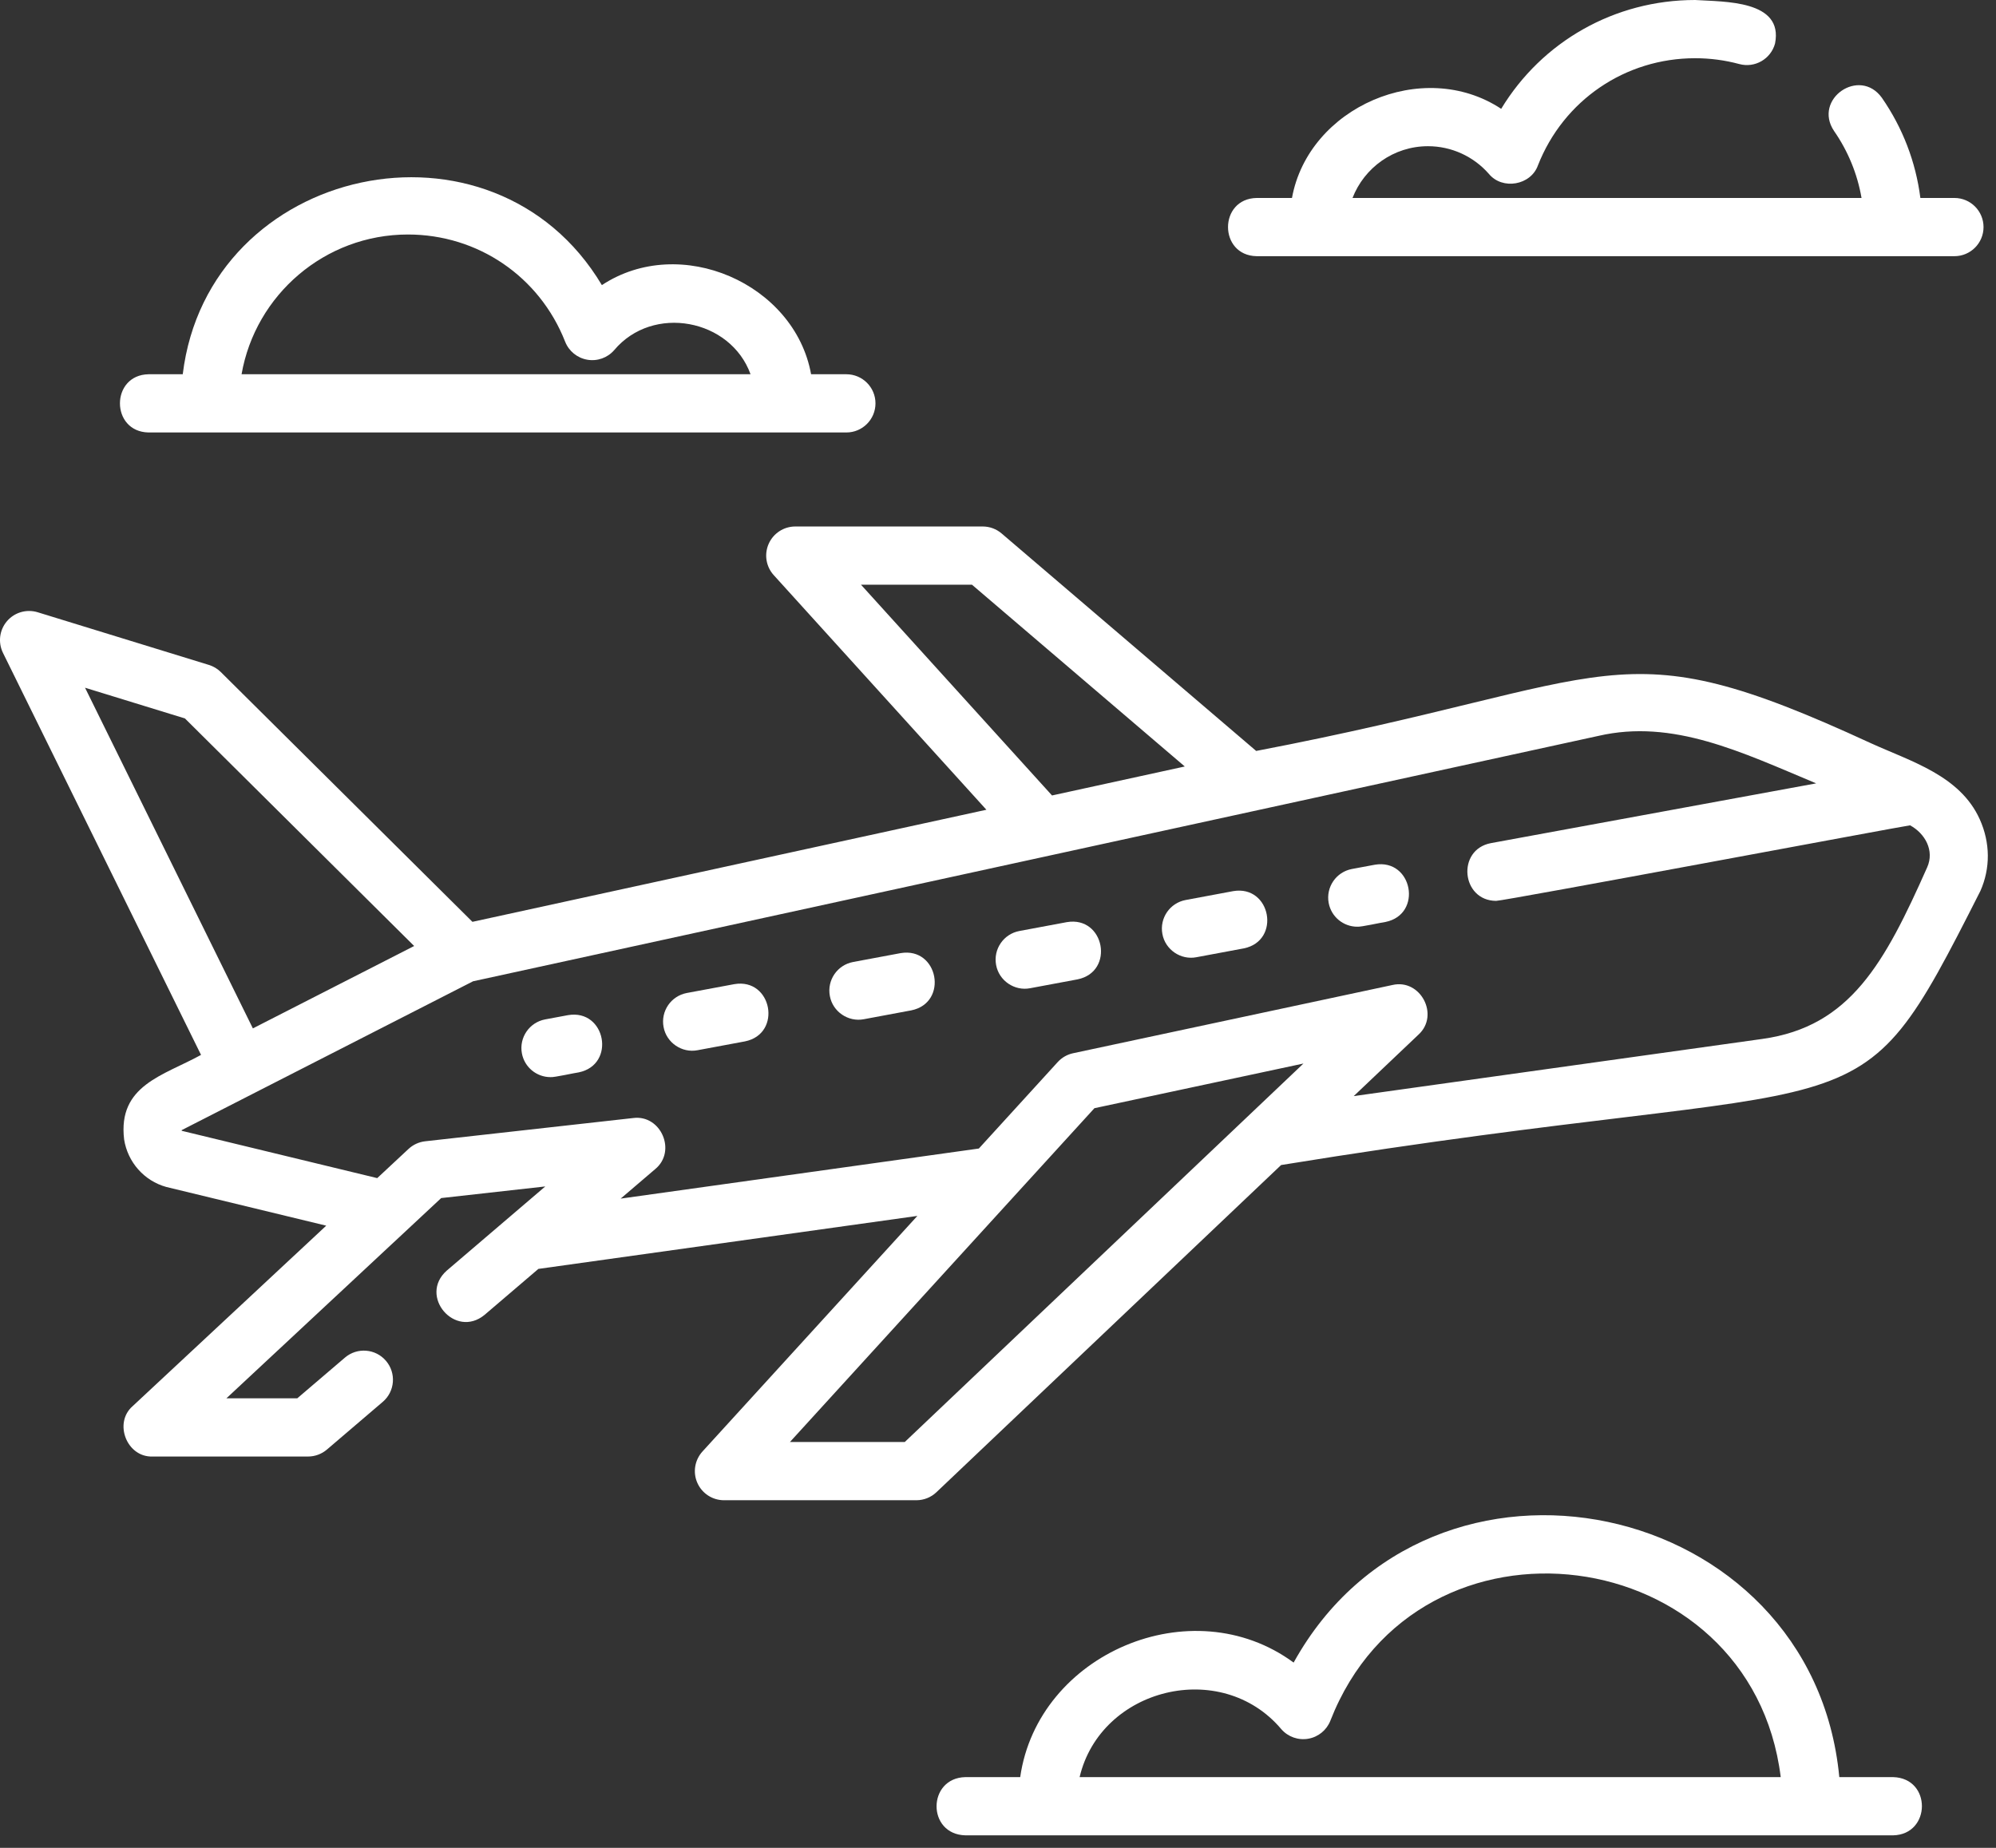 <svg width="81" height="75" viewBox="0 0 81 75" fill="none" xmlns="http://www.w3.org/2000/svg">
<rect x="0" y="0" width="81" height="75" fill="#333333" stroke="none"/>
<path d="M76.826 72.129H74.641C73.561 60.739 58.058 57.446 52.497 67.48C48.362 64.439 42.116 67.124 41.401 72.129H39.175C37.627 72.165 37.608 74.451 39.175 74.492H76.826C78.369 74.458 78.396 72.171 76.826 72.129ZM43.812 72.129C44.667 68.51 49.557 67.289 51.999 70.185C52.27 70.495 52.684 70.642 53.09 70.571C53.497 70.501 53.837 70.223 53.988 69.839C57.553 60.706 71.073 62.497 72.264 72.129H43.812V72.129Z" fill="white"/>
<path d="M80.342 33.256C79.54 31.471 77.542 30.905 75.909 30.159C65.451 25.334 65.931 27.619 50.977 30.479L40.647 21.652C40.433 21.469 40.161 21.369 39.88 21.369H32.274C31.807 21.369 31.384 21.644 31.194 22.072C31.005 22.499 31.085 22.997 31.399 23.343L40.029 32.866C32.383 34.534 24.543 36.244 19.172 37.415L8.963 27.279C8.827 27.144 8.661 27.044 8.478 26.988L1.529 24.85C1.078 24.712 0.588 24.854 0.282 25.213C-0.024 25.572 -0.087 26.078 0.122 26.501L8.158 42.816C6.636 43.657 4.773 44.042 5.037 46.248C5.182 47.169 5.848 47.927 6.748 48.176L13.239 49.747L5.383 57.072C4.6 57.755 5.147 59.152 6.189 59.117H12.5C12.781 59.117 13.053 59.016 13.267 58.834L15.533 56.898C16.029 56.475 16.087 55.729 15.663 55.233C15.24 54.736 14.494 54.678 13.998 55.102L12.064 56.754H9.188L17.904 48.627L22.128 48.155L18.131 51.57C16.968 52.599 18.468 54.355 19.666 53.366L21.848 51.502C27.615 50.696 32.715 49.982 37.228 49.351L28.507 58.913C28.192 59.259 28.11 59.758 28.299 60.186C28.488 60.614 28.912 60.891 29.38 60.891H37.187C37.49 60.891 37.781 60.775 38.001 60.566L51.989 47.286C76.53 43.293 75.059 46.643 80.366 36.163C80.777 35.238 80.769 34.206 80.342 33.256ZM34.94 23.732H39.444L48.08 31.11C46.636 31.425 44.173 31.962 42.692 32.286L34.94 23.732ZM3.451 27.913L7.505 29.16L16.807 38.396L10.262 41.74L3.451 27.913ZM36.716 58.528H32.056L44.413 44.979L52.896 43.166L36.716 58.528ZM78.207 35.203C76.481 39.087 75.084 41.669 71.524 42.167C71.497 42.171 64.082 43.208 54.936 44.488L57.566 41.991C58.427 41.202 57.647 39.713 56.506 39.979L43.549 42.748C43.308 42.799 43.089 42.925 42.923 43.107L39.723 46.616C33.963 47.422 28.682 48.16 25.187 48.649L26.589 47.451C27.47 46.727 26.823 45.228 25.691 45.379L17.253 46.322C17.001 46.351 16.765 46.459 16.579 46.632L15.308 47.817L7.377 45.897C7.373 45.892 7.371 45.881 7.37 45.871L19.198 39.828C30.836 37.292 54.779 32.066 64.861 29.869C67.89 29.169 70.669 30.527 73.702 31.795L60.501 34.221C59.103 34.487 59.3 36.557 60.713 36.564C60.989 36.576 77.246 33.524 77.513 33.498C78.122 33.828 78.51 34.522 78.207 35.203Z" fill="white"/>
<path d="M55.793 35.097L54.864 35.27C54.223 35.39 53.8 36.007 53.919 36.648C54.025 37.217 54.521 37.613 55.079 37.613C55.225 37.63 56.067 37.439 56.226 37.42C57.748 37.11 57.325 34.838 55.793 35.097Z" fill="white"/>
<path d="M29.801 39.944L27.873 40.303C27.231 40.423 26.808 41.04 26.928 41.681C27.045 42.327 27.68 42.748 28.306 42.626L30.234 42.267C31.755 41.957 31.333 39.684 29.801 39.944Z" fill="white"/>
<path d="M43.296 37.427L41.368 37.787C40.727 37.907 40.304 38.523 40.423 39.165C40.54 39.81 41.175 40.231 41.801 40.11L43.729 39.75C45.251 39.44 44.828 37.168 43.296 37.427Z" fill="white"/>
<path d="M50.044 36.169L48.116 36.529C47.474 36.648 47.051 37.265 47.171 37.907C47.288 38.552 47.923 38.973 48.549 38.852L50.477 38.492C51.998 38.182 51.576 35.909 50.044 36.169Z" fill="white"/>
<path d="M36.548 38.685L34.621 39.045C33.979 39.165 33.556 39.782 33.676 40.423C33.792 41.068 34.428 41.489 35.054 41.368L36.982 41.008C38.503 40.698 38.081 38.426 36.548 38.685Z" fill="white"/>
<path d="M23.053 41.202L22.124 41.375C21.483 41.495 21.06 42.112 21.179 42.753C21.285 43.322 21.781 43.718 22.339 43.718C22.485 43.735 23.327 43.544 23.486 43.525C25.008 43.214 24.584 40.944 23.053 41.202Z" fill="white"/>
<path d="M6.032 17.553H34.346C34.999 17.553 35.528 17.024 35.528 16.371C35.528 15.719 34.999 15.19 34.346 15.19H32.915C32.249 11.508 27.605 9.475 24.425 11.572C20.007 4.169 8.45 6.673 7.416 15.19H6.032C4.479 15.216 4.48 17.527 6.032 17.553ZM16.554 9.518C19.392 9.518 21.896 11.225 22.934 13.868C23.085 14.252 23.425 14.529 23.832 14.6C24.238 14.671 24.652 14.524 24.923 14.213C26.493 12.341 29.648 12.944 30.458 15.19H9.803C10.364 11.972 13.178 9.518 16.554 9.518Z" fill="white"/>
<path d="M50.999 10.398H79.313C79.965 10.398 80.494 9.869 80.494 9.217C80.494 8.564 79.965 8.035 79.313 8.035H77.931C77.745 6.576 77.214 5.188 76.368 3.968C75.461 2.707 73.563 4.024 74.427 5.315C74.997 6.136 75.375 7.061 75.543 8.035H54.887C55.363 6.807 56.556 5.934 57.95 5.934C58.896 5.934 59.797 6.344 60.422 7.059C60.968 7.721 62.121 7.522 62.411 6.713C63.449 4.07 65.953 2.363 68.791 2.363C69.4 2.363 70.003 2.443 70.584 2.6C71.214 2.77 71.862 2.397 72.033 1.767C72.386 -0.002 69.968 0.076 68.791 0C65.516 0 62.571 1.691 60.92 4.417C57.74 2.32 53.096 4.353 52.43 8.035H50.999C49.446 8.061 49.447 10.372 50.999 10.398Z" fill="white"/>
</svg>
